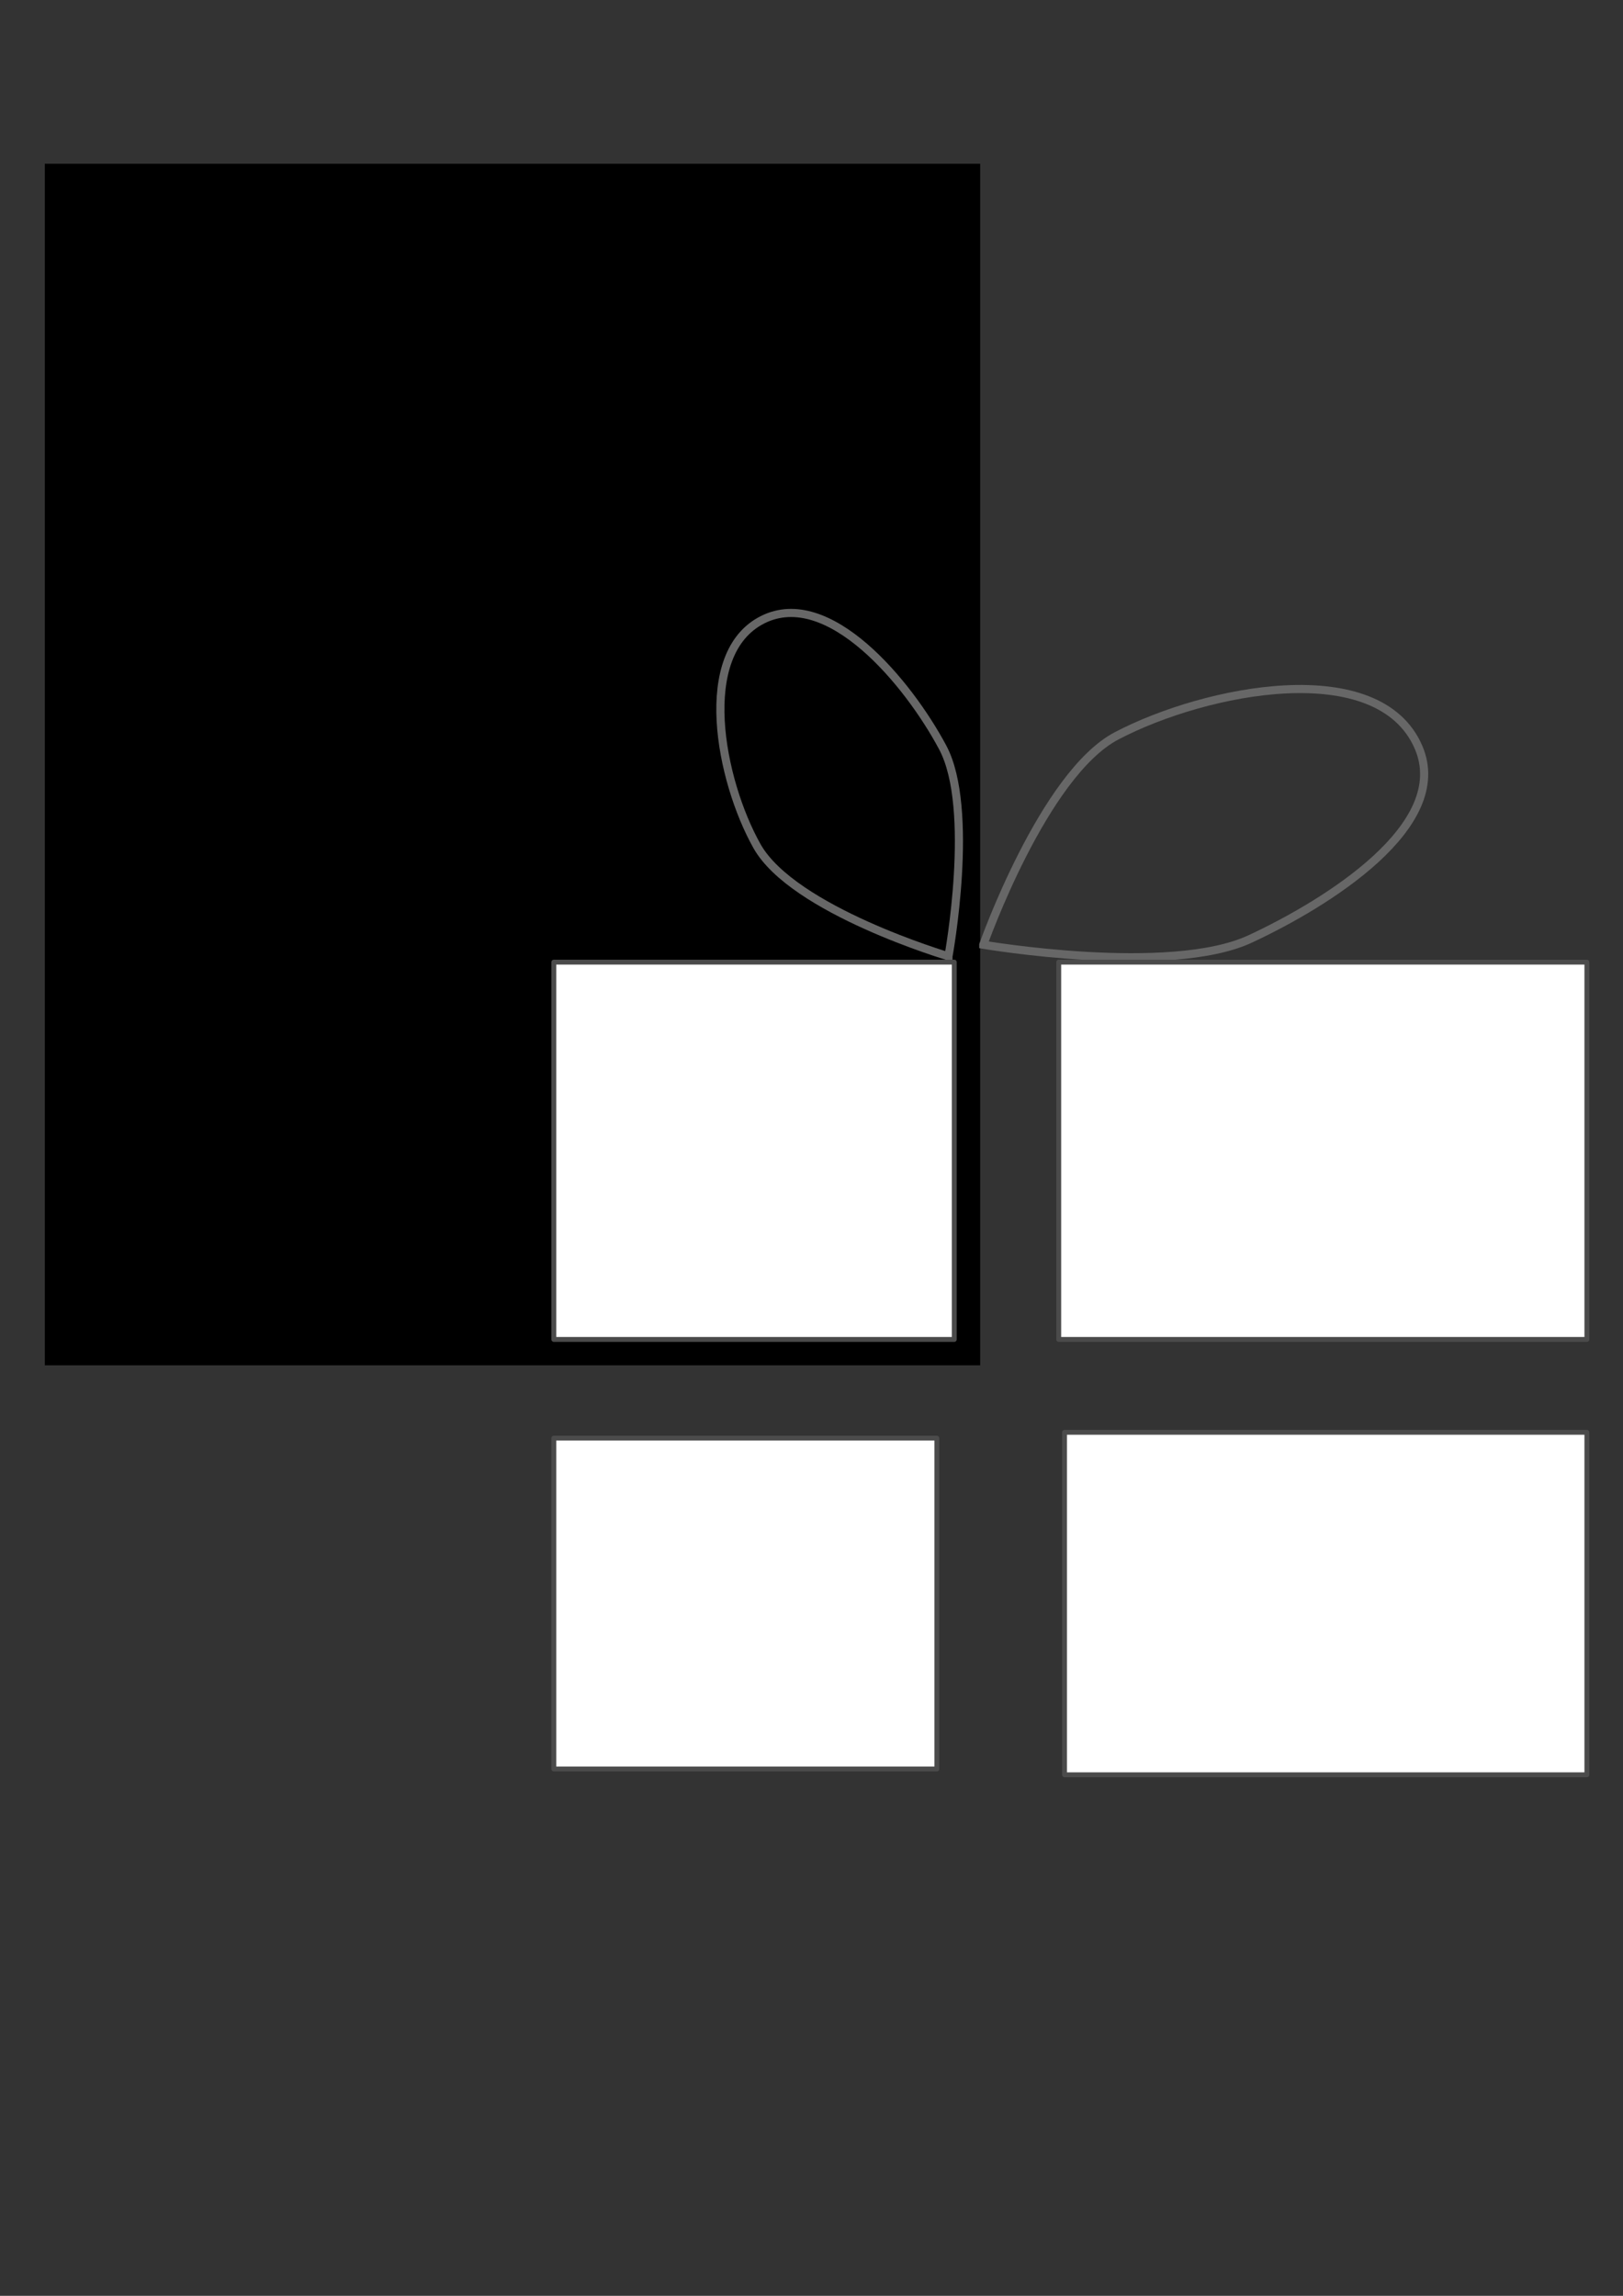 <?xml version="1.0" encoding="UTF-8" standalone="no"?>
<!-- Created with Inkscape (http://www.inkscape.org/) -->

<svg
   xmlns:dc="http://purl.org/dc/elements/1.1/"
   xmlns:cc="http://creativecommons.org/ns#"
   xmlns:rdf="http://www.w3.org/1999/02/22-rdf-syntax-ns#"
   xmlns:svg="http://www.w3.org/2000/svg"
   xmlns="http://www.w3.org/2000/svg"
   xmlns:sodipodi="http://sodipodi.sourceforge.net/DTD/sodipodi-0.dtd"
   xmlns:inkscape="http://www.inkscape.org/namespaces/inkscape"
   width="744.094"
   height="1052.362"
   id="svg3107"
   version="1.1"
   inkscape:version="0.48.4 r9939"
   sodipodi:docname="New document 2">
  <rect width="100%" height="100%" fill="#333333" stroke="none"/>
  <defs
     id="defs3109" />
  <sodipodi:namedview
     id="base"
     pagecolor="#ffffff"
     bordercolor="#666666"
     borderopacity="1.0"
     inkscape:pageopacity="0.0"
     inkscape:pageshadow="2"
     inkscape:zoom="0.35"
     inkscape:cx="375"
     inkscape:cy="520"
     inkscape:document-units="px"
     inkscape:current-layer="layer1"
     showgrid="false"
     inkscape:window-width="1440"
     inkscape:window-height="845"
     inkscape:window-x="-4"
     inkscape:window-y="-3"
     inkscape:window-maximized="1" />
  <g
     inkscape:label="Layer 1"
     inkscape:groupmode="layer"
     id="layer1">
    <flowRoot
       xml:space="preserve"
       id="flowRoot2995"
       style="font-size:12px;font-style:normal;font-variant:normal;font-weight:normal;font-stretch:normal;text-align:start;line-height:125%;letter-spacing:0px;word-spacing:0px;writing-mode:lr-tb;text-anchor:start;fill:#000000;fill-opacity:1;stroke:none;font-family:Sans;-inkscape-font-specification:Sans"
       transform="matrix(5.886,0,0,5.886,-156.034,-321.425)"><flowRegion
         id="flowRegion2997"><rect
           id="rect2999"
           width="72.857"
           height="93.571"
           x="30"
           y="67.362" /></flowRegion><flowPara
         id="flowPara3001"
         style="font-size:72px;font-style:normal;font-variant:normal;font-weight:normal;font-stretch:normal;text-align:start;line-height:125%;writing-mode:lr-tb;text-anchor:start;font-family:Nimbus Roman No9 L;-inkscape-font-specification:Nimbus Roman No9 L">£</flowPara></flowRoot>    <path
       style="fill:none;stroke:#676767;stroke-width:3.725px;stroke-linecap:butt;stroke-linejoin:miter;stroke-opacity:1"
       d="m 434.842,438.365 c 0,0 -71.278,-21.102 -87.806,-50.555 -16.933,-30.175 -28.283,-88.286 2.661,-103.771 30.15,-15.088 66.597,28.8 82.484,58.537 15.052,28.173 2.661,95.788 2.661,95.788 z"
       id="path3779"
       inkscape:connector-curvature="0"
       sodipodi:nodetypes="csssc" />
    <path
       style="fill:none;stroke:#676767;stroke-width:3.725px;stroke-linecap:butt;stroke-linejoin:miter;stroke-opacity:1"
       d="m 450.807,433.044 c 0,0 27.624,-78.227 61.198,-95.788 40.898,-21.391 120.146,-37.086 138.361,5.322 15.377,35.802 -41.84,71.358 -77.163,87.806 -36.994,17.226 -122.396,2.661 -122.396,2.661 z"
       id="path3781"
       inkscape:connector-curvature="0"
       sodipodi:nodetypes="csssc" />
    <rect
       style="fill:#ffffff;fill-opacity:1;stroke:#4b4b4b;stroke-width:2.235;stroke-linejoin:round;stroke-miterlimit:4;stroke-opacity:1;stroke-dasharray:none"
       id="rect3783"
       width="183.594"
       height="172.951"
       x="253.909"
       y="441.026" />
    <rect
       style="fill:#ffffff;fill-opacity:1;stroke:#4b4b4b;stroke-width:2.235;stroke-linejoin:round;stroke-miterlimit:4;stroke-opacity:1;stroke-dasharray:none"
       id="rect3785"
       width="242.132"
       height="172.951"
       x="485.398"
       y="441.026" />
    <rect
       style="fill:#ffffff;fill-opacity:1;stroke:#4b4b4b;stroke-width:2.235;stroke-linejoin:round;stroke-miterlimit:4;stroke-opacity:1;stroke-dasharray:none"
       id="rect3787"
       width="239.471"
       height="156.986"
       x="488.058"
       y="656.55" />
    <rect
       style="fill:#ffffff;fill-opacity:1;stroke:#4b4b4b;stroke-width:2.235;stroke-linejoin:round;stroke-miterlimit:4;stroke-opacity:1;stroke-dasharray:none"
       id="rect3789"
       width="175.612"
       height="151.665"
       x="253.909"
       y="659.21" />
  </g>
</svg>
